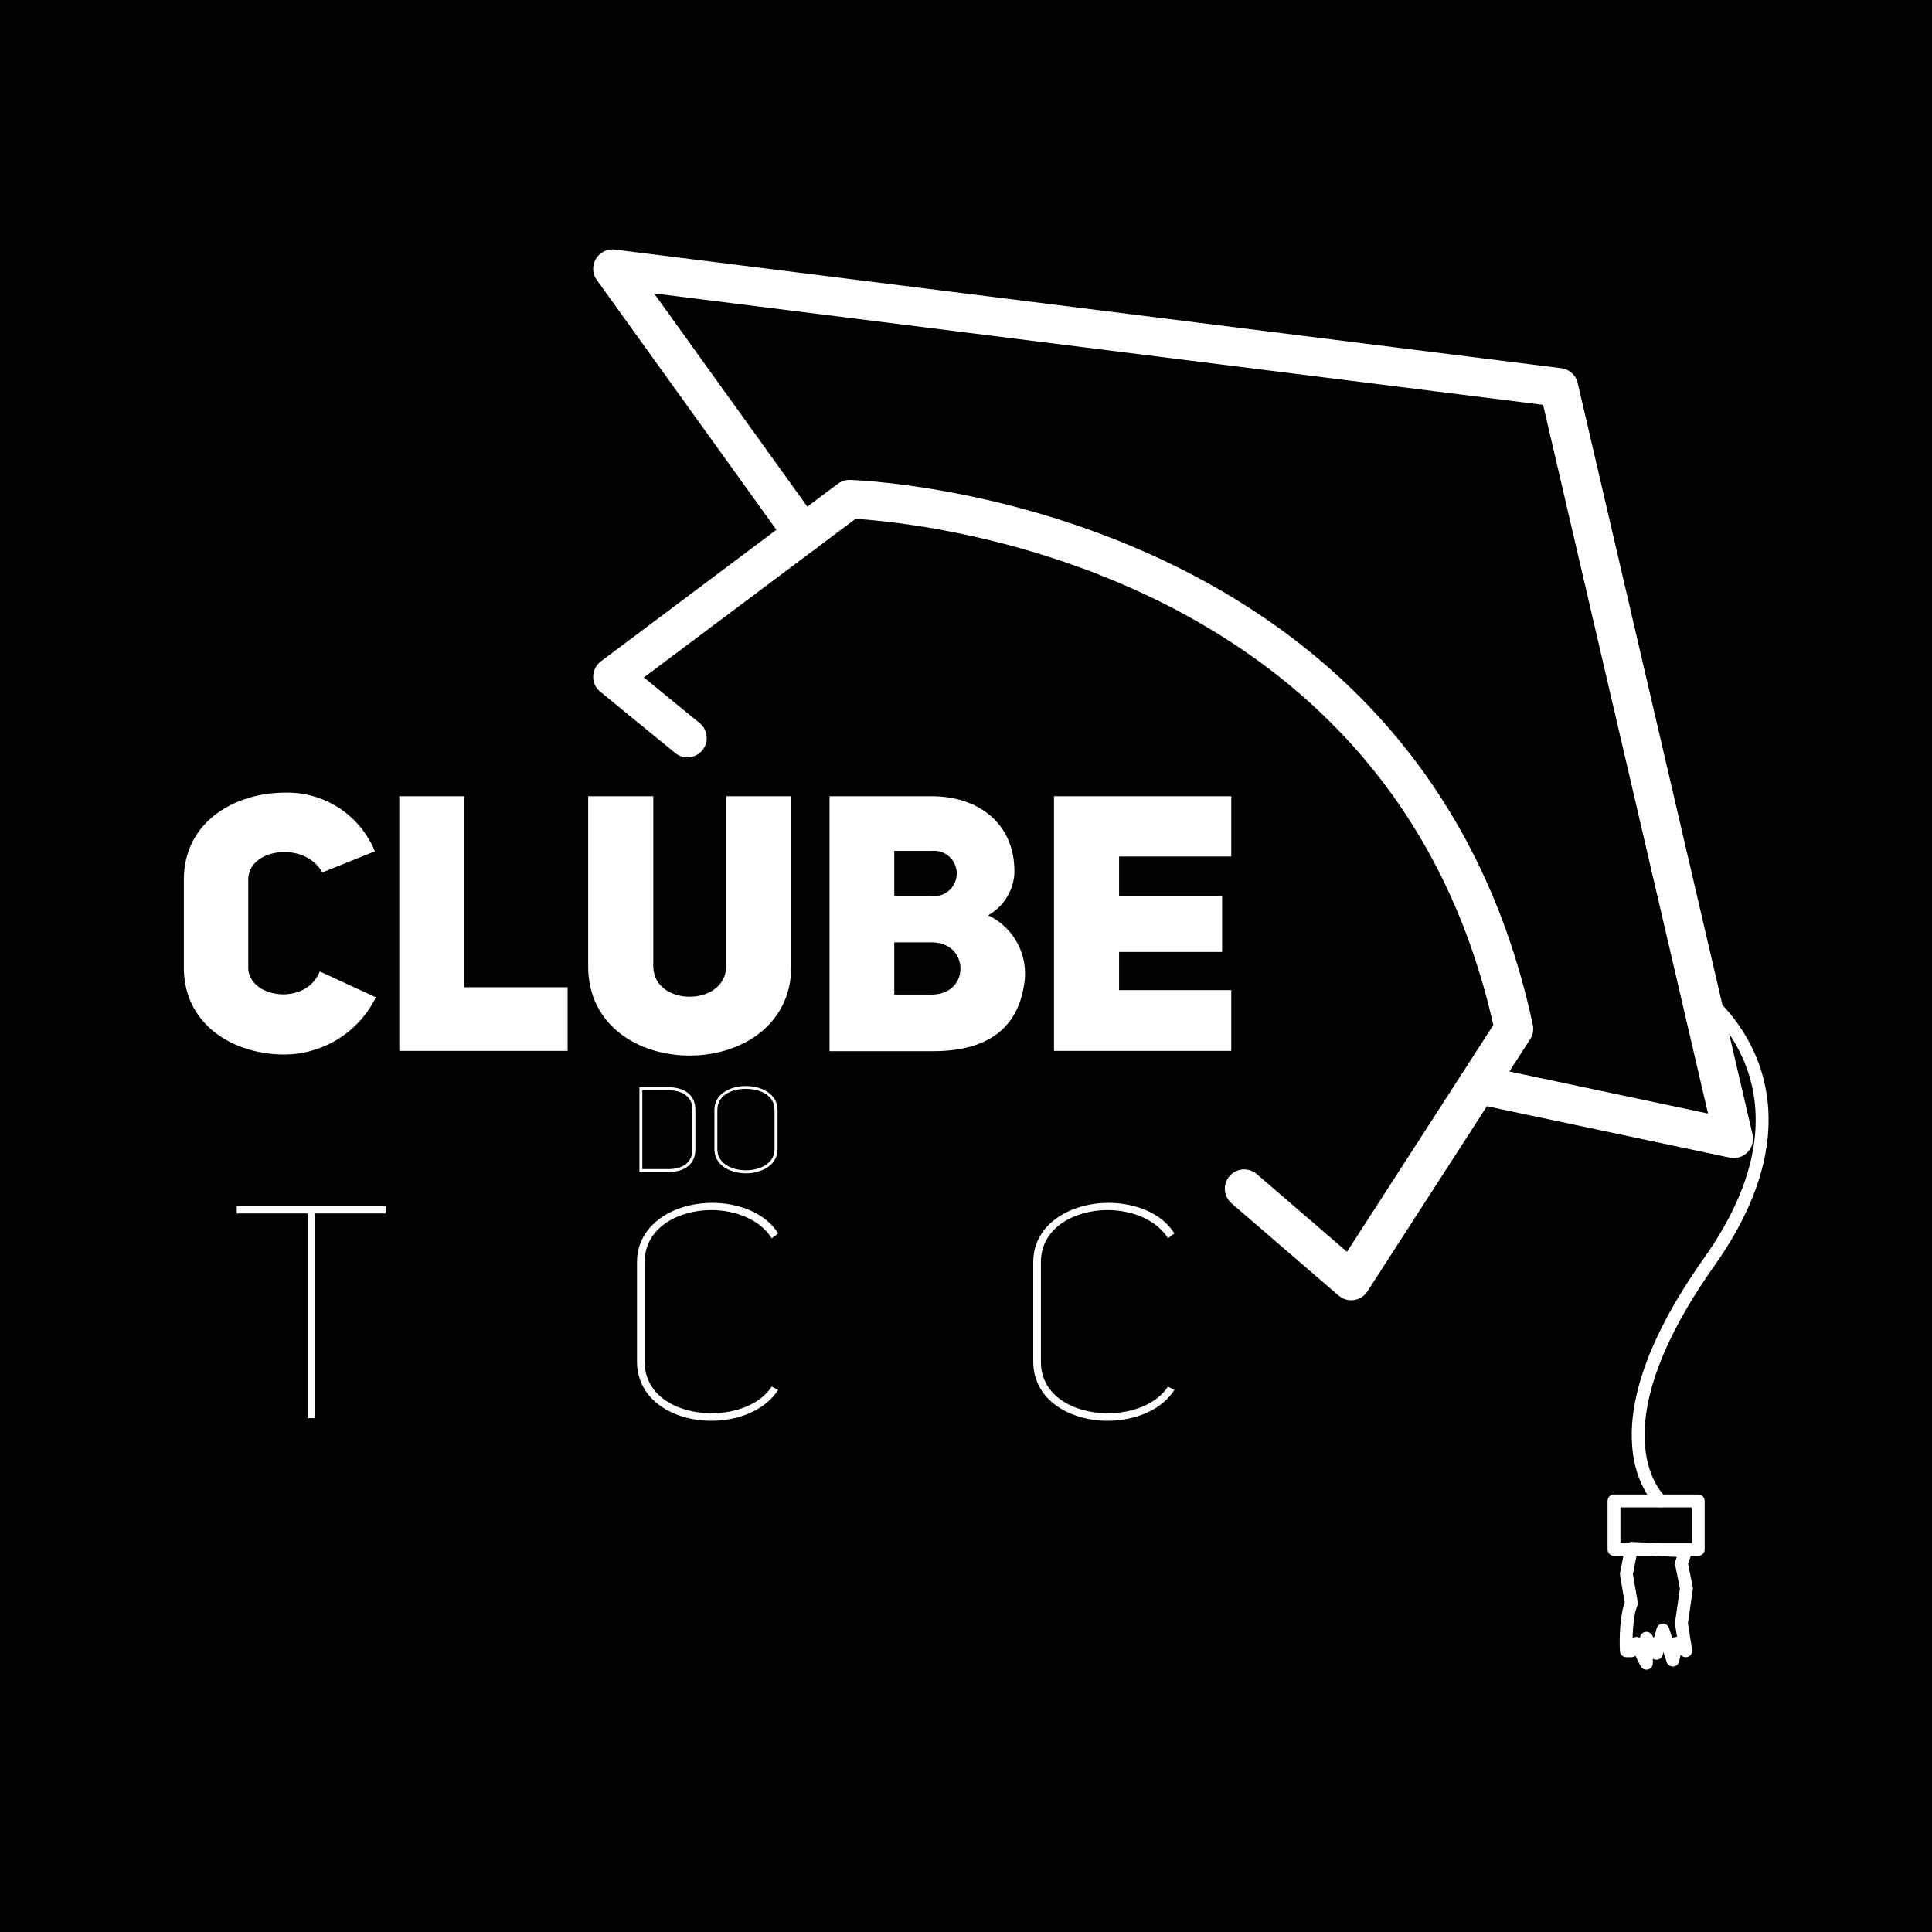 <svg xmlns="http://www.w3.org/2000/svg" viewBox="0 0 300 300"><defs><style>.cls-1{fill:#fff;}.cls-2,.cls-3{fill:none;stroke:#fff;stroke-linecap:round;stroke-linejoin:round;}.cls-2{stroke-width:2px;}.cls-3{stroke-width:6px;}</style></defs><g id="Camada_2" data-name="Camada 2"><rect width="300" height="300"/></g><g id="Camada_1" data-name="Camada 1"><g id="Maximizada"><path class="cls-1" d="M58.37,154.86a15.91,15.91,0,0,1-14.24,8.88c-7.76,0-15.58-4.52-15.58-13.51V136.6c0-8.94,7.82-13.52,15.75-13.52a14.68,14.68,0,0,1,13.91,9.11l-8.16,3.29c-2.68-4.91-11.5-3.8-11.5,1.12v13.63c0,4.74,8.93,6.08,11.11.61Z"/><path class="cls-1" d="M62,123.64H72.06V153.3H88.14v9.88H62Z"/><path class="cls-1" d="M101.44,150c0,6.36,11.28,6.36,11.33,0V123.64h10.11V150c0,18.54-31.61,18.54-31.55,0V123.64h10.11Z"/><path class="cls-1" d="M153.43,142.13A10,10,0,0,1,159,153c-1,6.37-5.31,10.22-14.07,10.22H128.81V123.64h15.86c7.54,0,13.06,4.52,12.84,12.06A8,8,0,0,1,153.43,142.13Zm-8.76-3a3.52,3.52,0,1,0,0-7h-5.81v7Zm0,15.3c6,0,5.92-8.1,0-8.1h-5.81v8.1Z"/><path class="cls-1" d="M173.77,139.17h16v8.65h-16v5.92h17.42v9.44H163.66V123.64h27.53V133H173.77Z"/><path class="cls-1" d="M59.91,188.42h-11v31.79H47.76V188.42h-11v-1.16H59.91Z"/><path class="cls-1" d="M98.91,196c0-6,5.87-9.22,11.68-9.22,4.15,0,8.29,1.59,10.24,4.75l-1,.75c-1.72-2.84-5.59-4.38-9.36-4.38-5.12,0-10.37,2.7-10.37,8.1v15.45c0,5.4,5.25,8,10.37,8,3.73,0,7.54-1.35,9.36-4.14l1,.51c-2,3.17-6.19,4.8-10.38,4.8-5.72,0-11.54-3.12-11.54-9.22Z"/><path class="cls-1" d="M160.44,196c0-6,5.87-9.22,11.68-9.22,4.15,0,8.29,1.59,10.24,4.75l-1,.75c-1.72-2.84-5.59-4.38-9.36-4.38-5.12,0-10.37,2.7-10.37,8.1v15.45c0,5.4,5.25,8,10.37,8,3.73,0,7.54-1.35,9.36-4.14l1,.51c-2,3.17-6.19,4.8-10.38,4.8-5.72,0-11.54-3.12-11.54-9.22Z"/><path class="cls-1" d="M103.74,168.82c2.31,0,4.24,1,4.24,3.54v6.12c0,2.48-1.93,3.52-4.24,3.52H99.29V168.82Zm0,12.72c2.08,0,3.78-.88,3.78-3.06v-6.12c0-2.2-1.7-3.07-3.78-3.07h-4v12.25Z"/><path class="cls-1" d="M110.93,172.36c0-2.48,2.43-3.72,4.89-3.72s4.92,1.24,4.92,3.72v6.09c0,2.47-2.46,3.74-4.92,3.74s-4.89-1.27-4.89-3.74Zm.46,6.09c0,2.19,2.2,3.27,4.43,3.27s4.45-1.08,4.45-3.27v-6.09c0-2.31-2.25-3.28-4.47-3.28s-4.41,1-4.41,3.28Z"/><path class="cls-2" d="M264.38,154.62s20.12,14.37,1,41.37-7.52,37.07-7.52,37.07"/><rect class="cls-2" x="250.62" y="233.06" width="13.08" height="7.53"/><path class="cls-2" d="M253.33,240.43l8.42.39-.66,1.94.78,3.87-.78,5.43.67,4.27-1.44-1.16-.56,2.61-1.55-4.66-1,3.6-1.56-2.33v3.88l-1.56-3.1-.78,1.16h-.77c-.11-1.85,0-5.65.78-7.37l-.78-4.54Z"/><path class="cls-3" d="M106.74,114.6l-11.63-9.51L131.9,77.52S218,79.85,235.08,159.75L209.81,198.9l-16.62-14.32"/><polyline class="cls-3" points="124.72 82.91 95.11 41.73 242.06 60.15 269.21 176.82 229.49 168.41"/></g></g></svg>